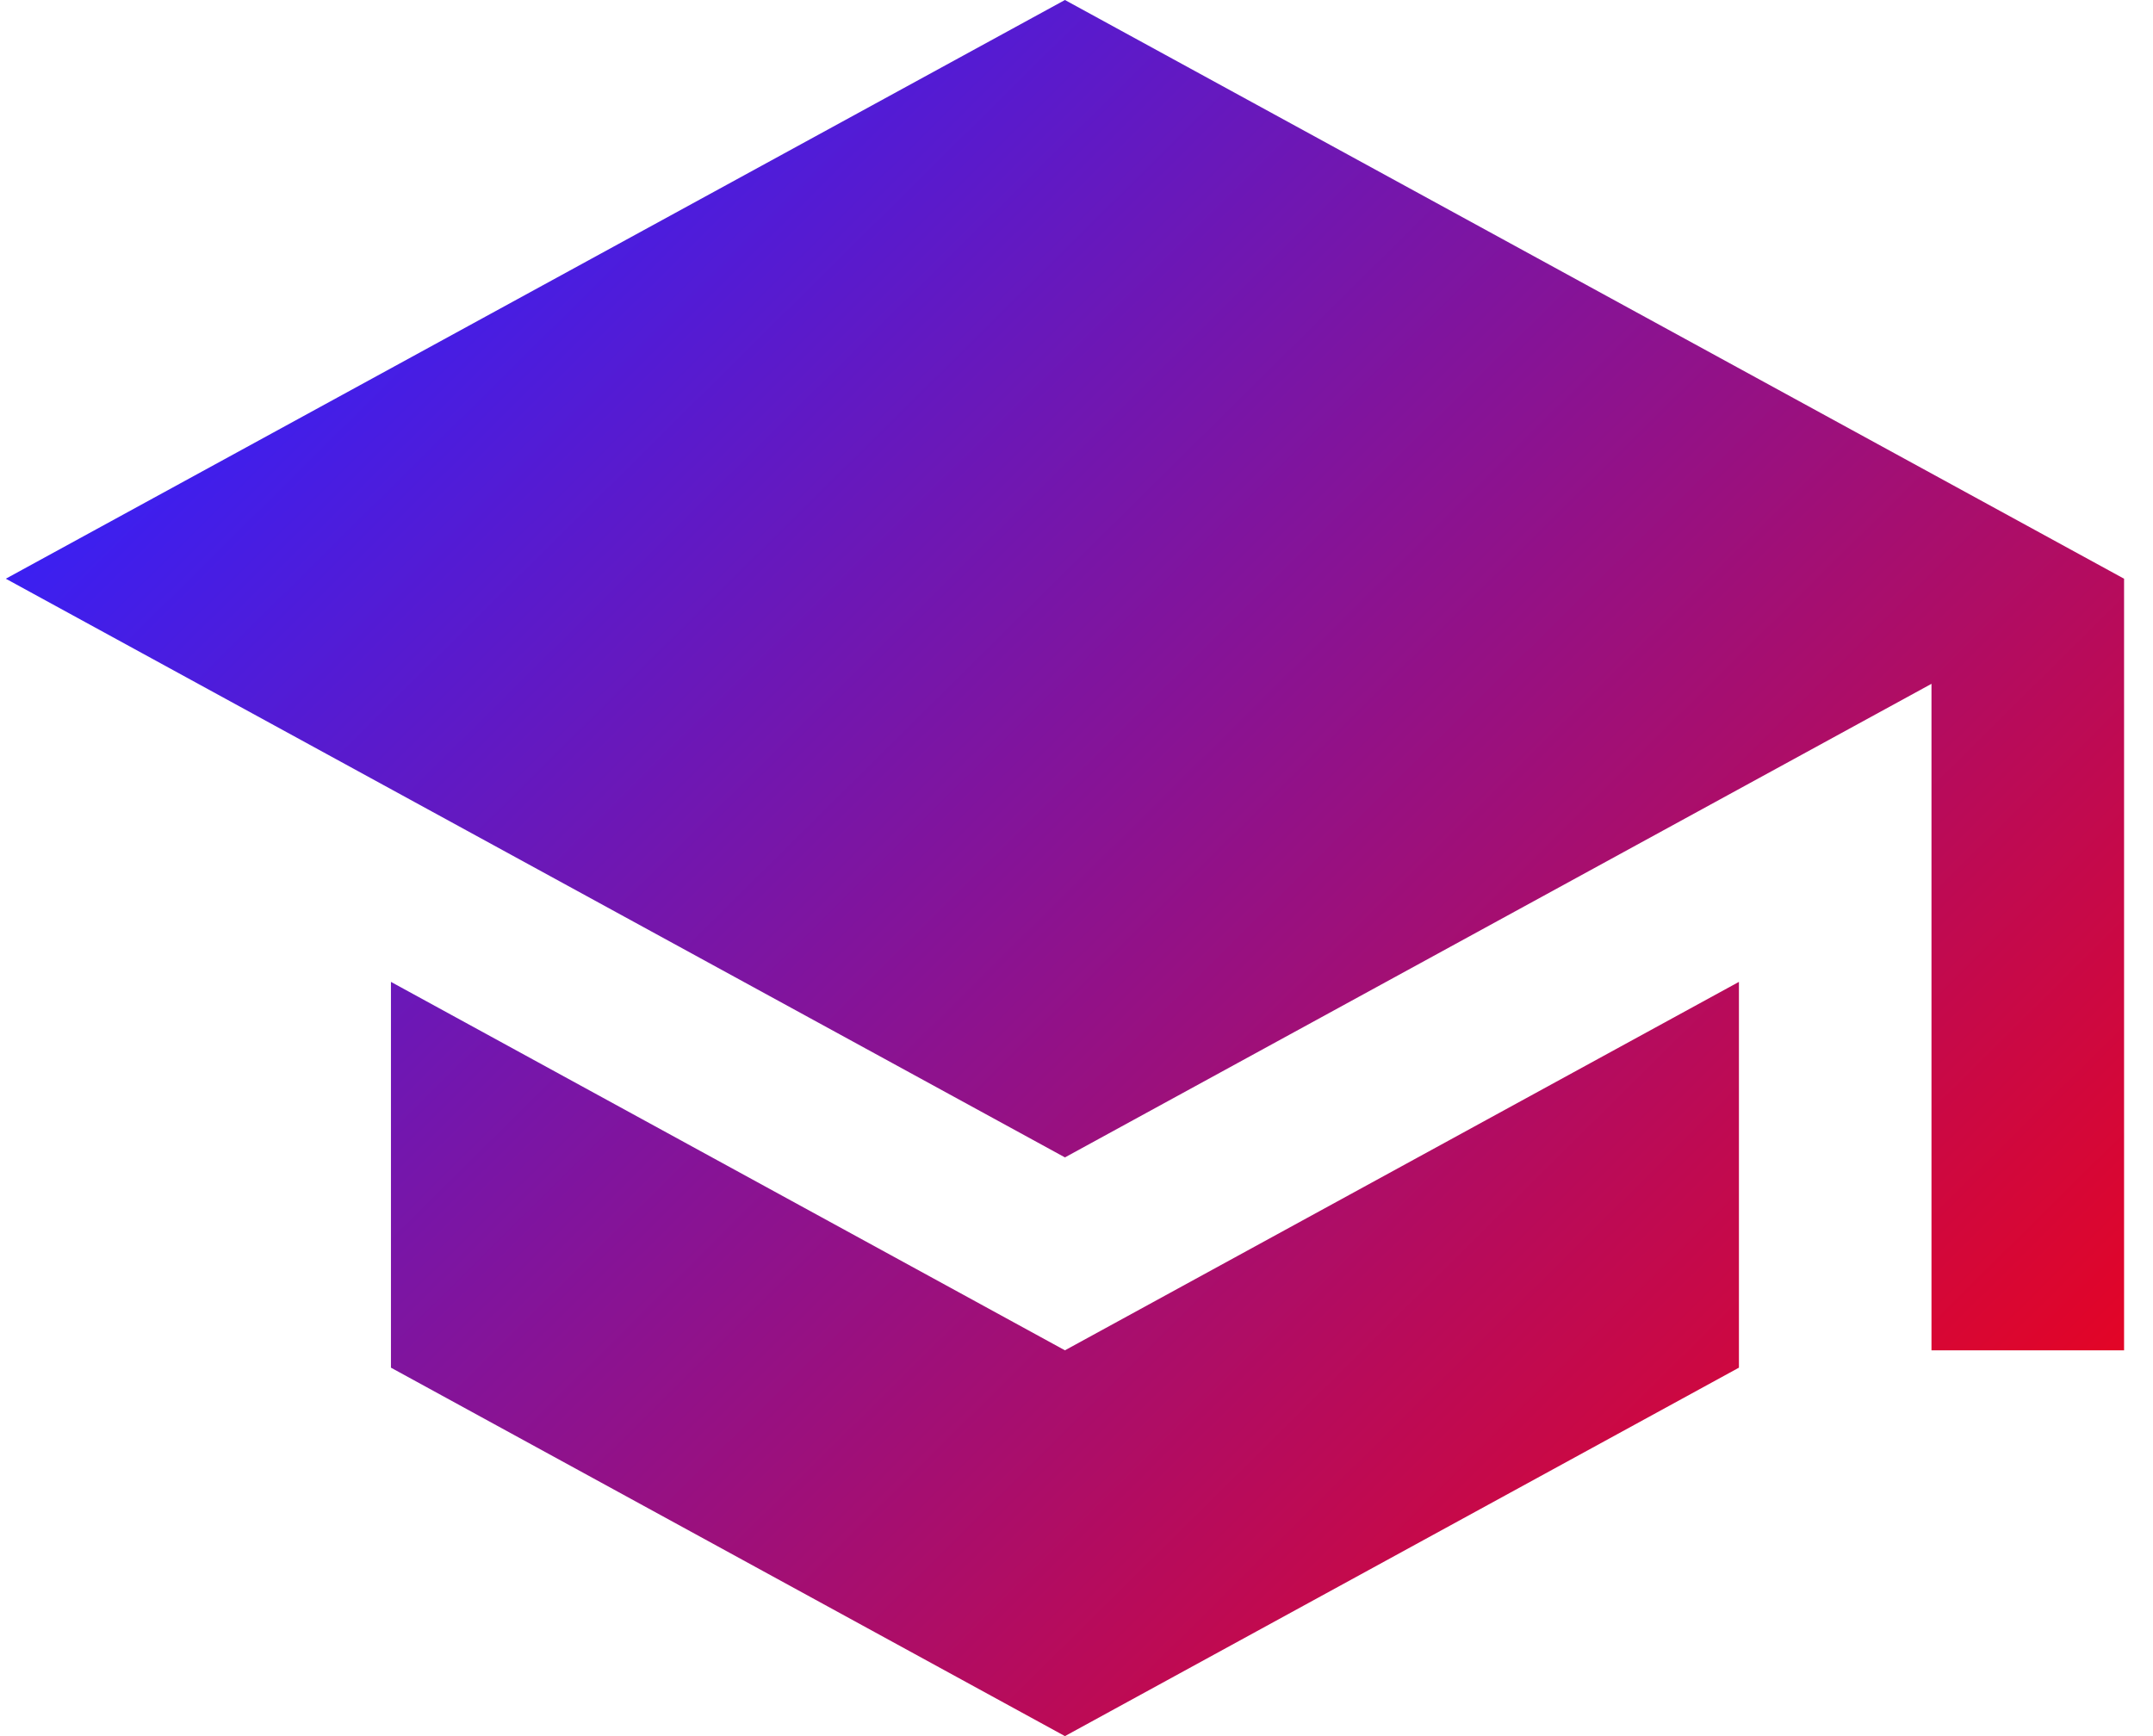 <svg width="62" height="50" viewBox="0 0 62 50" fill="none" xmlns="http://www.w3.org/2000/svg">
<path d="M30.667 0L0.167 16.667L30.667 33.333L55.621 19.694V38.889H61.167V16.667M11.258 28.278V39.389L30.667 50L50.076 39.389V28.278L30.667 38.889L11.258 28.278Z" fill="url(#paint0_linear_454_190)"/>
<defs>
<linearGradient id="paint0_linear_454_190" x1="4.833" y1="6.5" x2="55.833" y2="58" gradientUnits="userSpaceOnUse">
<stop stop-color="#3021FF"/>
<stop offset="1" stop-color="#FF0004"/>
</linearGradient>
</defs>
</svg>
